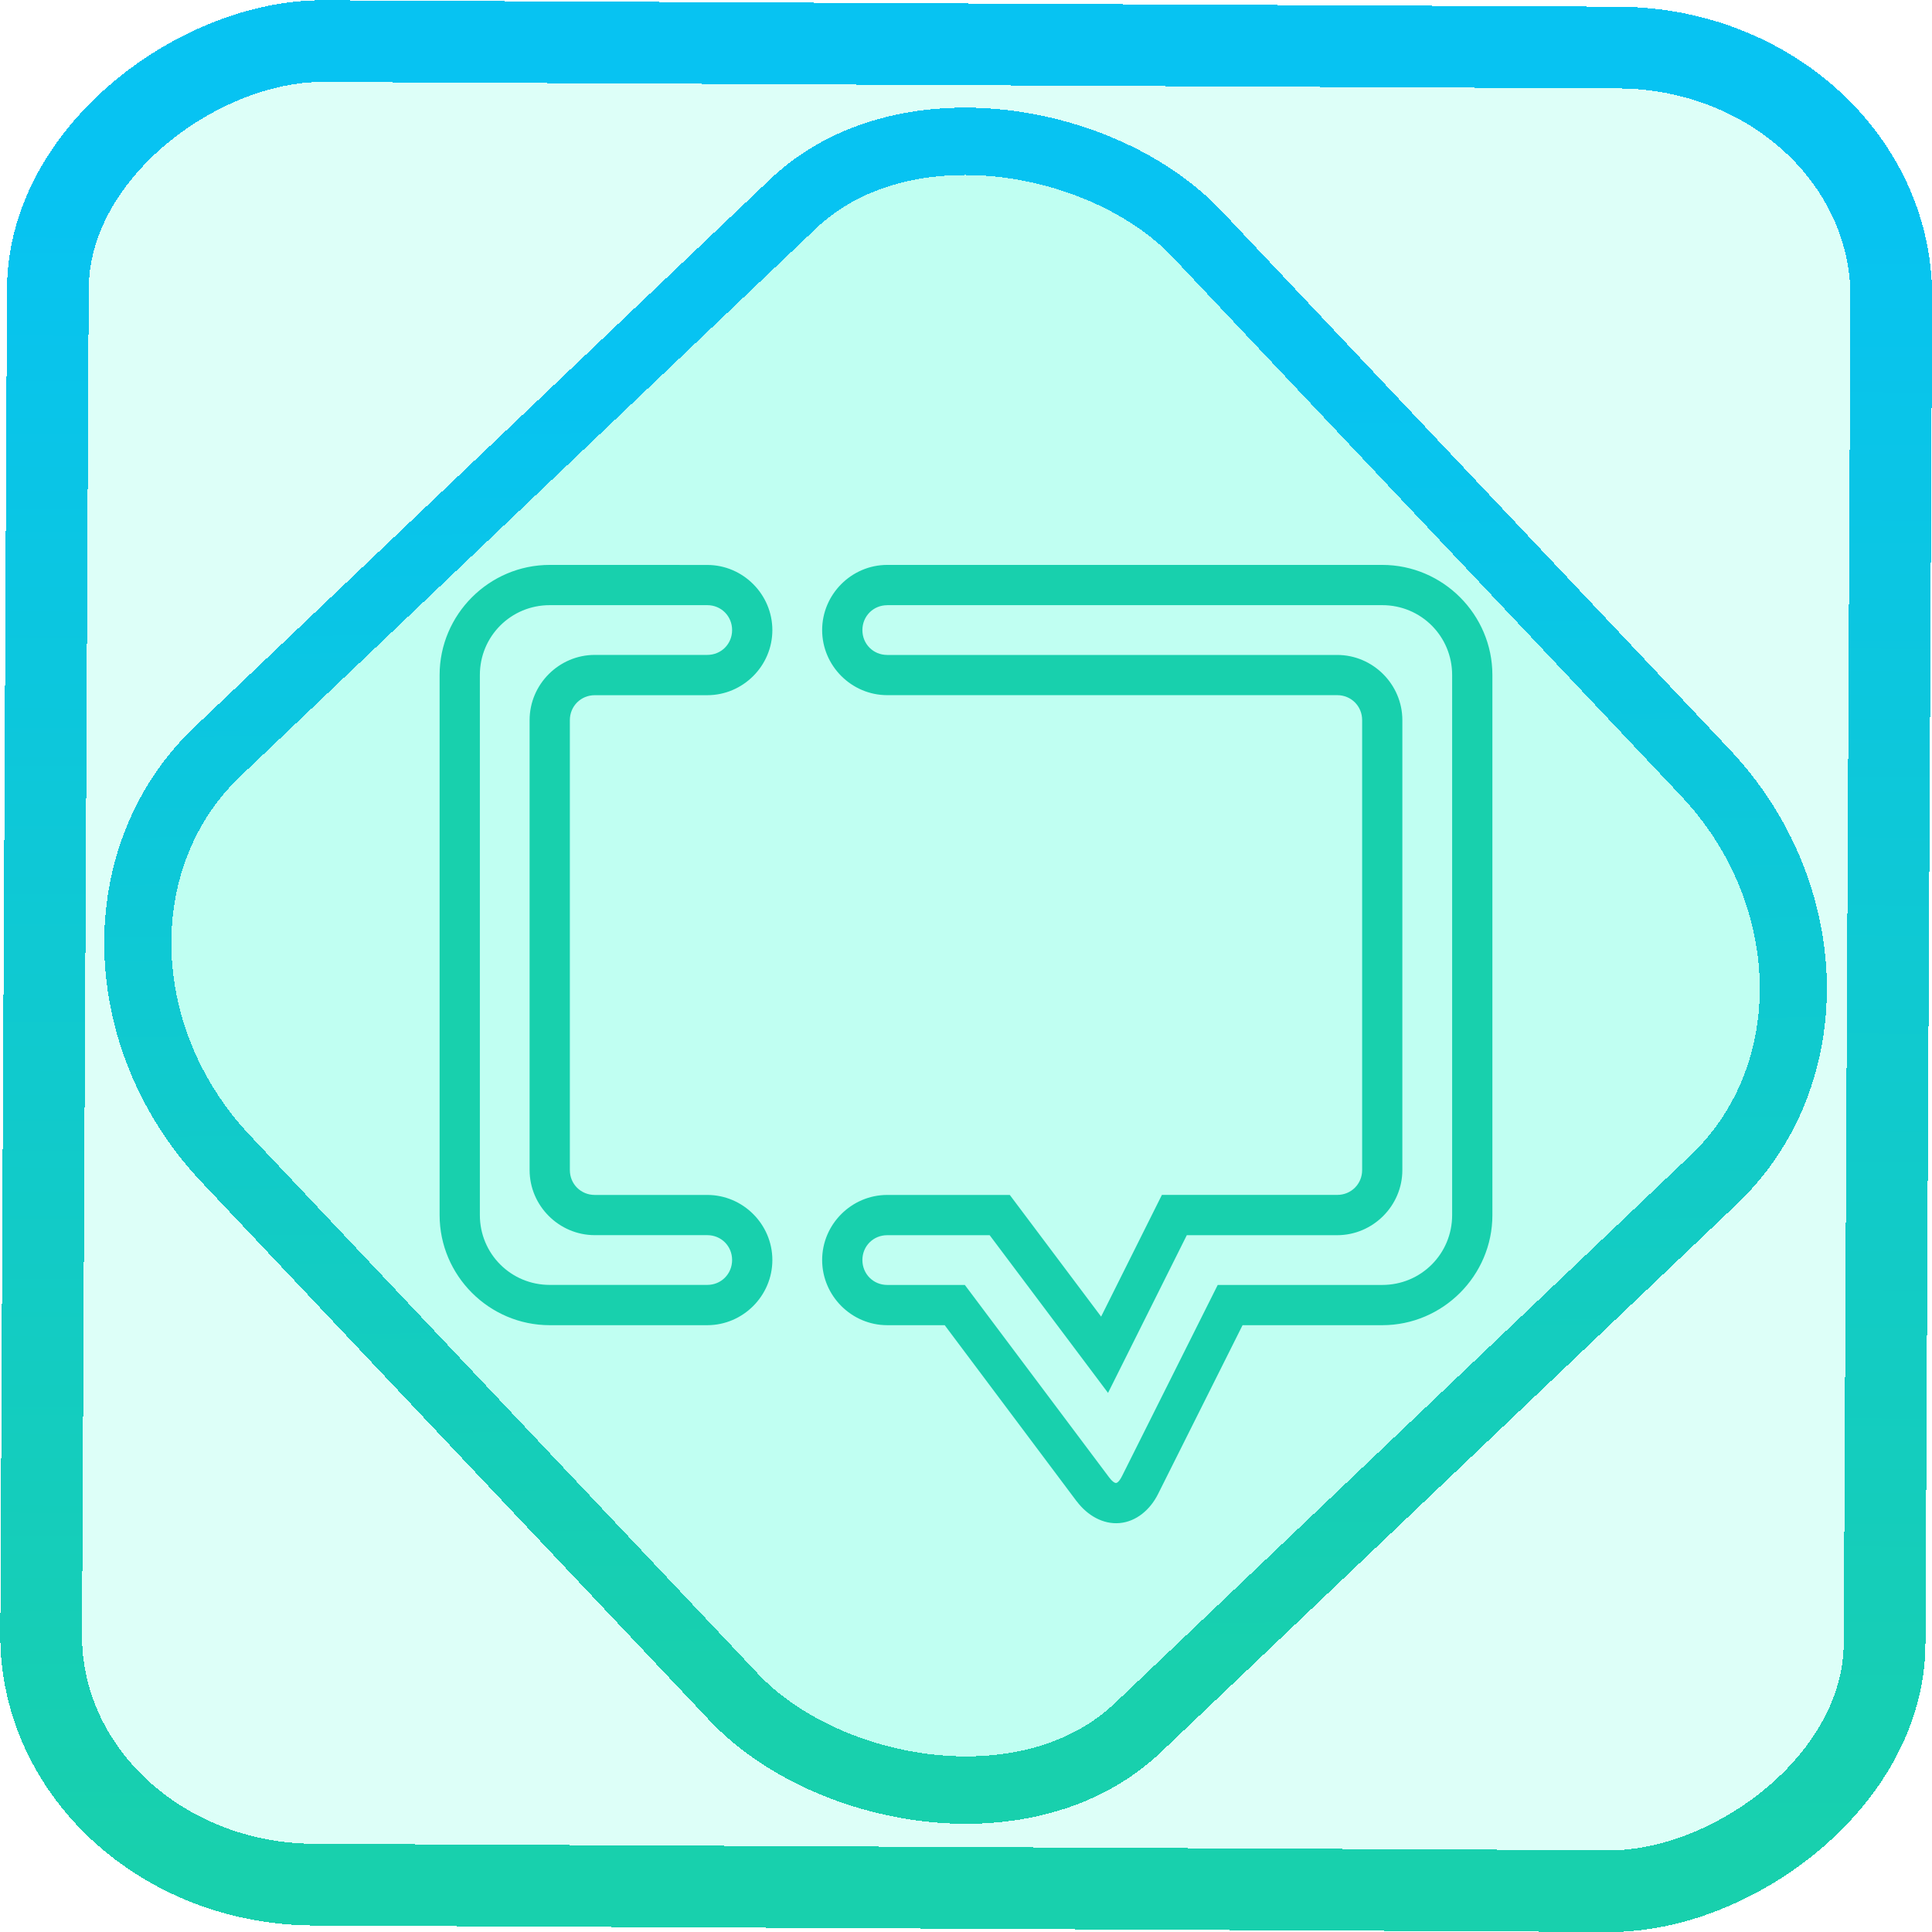 <?xml version="1.0" encoding="UTF-8" standalone="no"?>
<!-- Generator: Gravit.io -->

<svg
   style="isolation:isolate"
   viewBox="0 0 48 48"
   width="48pt"
   height="48pt"
   version="1.1"
   id="svg9"
   sodipodi:docname="preferences-desktop-locale.svg"
   inkscape:version="1.1.2 (0a00cf5339, 2022-02-04)"
   xmlns:inkscape="http://www.inkscape.org/namespaces/inkscape"
   xmlns:sodipodi="http://sodipodi.sourceforge.net/DTD/sodipodi-0.dtd"
   xmlns:xlink="http://www.w3.org/1999/xlink"
   xmlns="http://www.w3.org/2000/svg"
   xmlns:svg="http://www.w3.org/2000/svg">
  <defs
     id="defs13">
    <linearGradient
       inkscape:collect="always"
       xlink:href="#_lgradient_14"
       id="linearGradient872"
       x1="-12.026"
       y1="6.117"
       x2="-0.085"
       y2="6.117"
       gradientUnits="userSpaceOnUse"
       gradientTransform="matrix(3.836,0,0,3.837,-0.005,-0.003)" />
    <linearGradient
       id="_lgradient_14-3"
       x1="0"
       y1="0.5"
       x2="1"
       y2="0.5"
       gradientTransform="matrix(27,0,0,19.199,10.5,12.901)"
       gradientUnits="userSpaceOnUse">
      <stop
         offset="0%"
         stop-opacity="1"
         style="stop-color:rgb(84,51,255)"
         id="stop2-6" />
      <stop
         offset="51.739%"
         stop-opacity="1"
         style="stop-color:rgb(32,189,255)"
         id="stop4-7" />
      <stop
         offset="98.261%"
         stop-opacity="1"
         style="stop-color:rgb(165,254,203)"
         id="stop6" />
    </linearGradient>
    <linearGradient
       inkscape:collect="always"
       xlink:href="#_lgradient_14"
       id="linearGradient15-3"
       x1="-9.685"
       y1="45.161"
       x2="11.988"
       y2="21.735"
       gradientUnits="userSpaceOnUse"
       gradientTransform="matrix(1.115,0,0,1.115,-0.012,-3.328)" />
    <linearGradient
       inkscape:collect="always"
       xlink:href="#_lgradient_14"
       id="linearGradient1106"
       x1="11.423"
       y1="25.94"
       x2="36.577"
       y2="25.94"
       gradientUnits="userSpaceOnUse" />
  </defs>
  <sodipodi:namedview
     id="namedview11"
     pagecolor="#ffffff"
     bordercolor="#666666"
     borderopacity="1.0"
     inkscape:pageshadow="2"
     inkscape:pageopacity="0.0"
     inkscape:pagecheckerboard="0"
     inkscape:document-units="pt"
     showgrid="false"
     inkscape:zoom="10.21875"
     inkscape:cx="31.95107"
     inkscape:cy="32"
     inkscape:window-width="1600"
     inkscape:window-height="836"
     inkscape:window-x="0"
     inkscape:window-y="0"
     inkscape:window-maximized="1"
     inkscape:current-layer="svg9" />
  <linearGradient
     id="_lgradient_14"
     x1="0"
     y1="0.5"
     x2="1"
     y2="0.5"
     gradientTransform="matrix(25.155,0,0,22.807,11.423,14.536)"
     gradientUnits="userSpaceOnUse">
    <stop
       offset="0%"
       stop-opacity="1"
       style="stop-color:rgb(24,208,173)"
       id="stop2" />
    <stop
       offset="90.45%"
       stop-opacity="1"
       style="stop-color:rgb(7,195,242)"
       id="stop4" />
  </linearGradient>
  <rect
     x="-46.783"
     y="1.225"
     width="45.802"
     height="45.8"
     rx="6.184"
     shape-rendering="crispEdges"
     id="rect5-6-7-3"
     ry="6.806"
     transform="matrix(0.005,-1,1,0.005,0,0)"
     style="isolation:isolate;fill:#00ffcd;fill-opacity:0.135;stroke:url(#linearGradient872);stroke-width:2.03;stroke-miterlimit:4;stroke-dasharray:none;stroke-opacity:1" />
  <rect
     x="-15.687"
     y="17.26"
     width="33.338"
     height="33.346"
     rx="6.792"
     shape-rendering="crispEdges"
     id="rect5-6-6-6-6-3"
     style="isolation:isolate;fill:#00ffcd;fill-opacity:0.135;stroke:url(#linearGradient15-3);stroke-width:1.672;stroke-miterlimit:4;stroke-dasharray:none;stroke-opacity:1"
     ry="7.474"
     transform="matrix(0.724,-0.689,0.686,0.727,0,0)" />
  <path
     style="color:#000000;fill:url(#linearGradient1106);fill-rule:evenodd;-inkscape-stroke:none"
     d="m 13.658,14.035 c -1.505,0 -2.736,1.232 -2.736,2.736 V 30.188 c 0,1.505 1.232,2.736 2.736,2.736 h 3.914 c 0.888,0 1.617,-0.731 1.617,-1.619 0,-0.888 -0.729,-1.617 -1.617,-1.617 h -2.795 c -0.346,0 -0.619,-0.271 -0.619,-0.617 V 17.891 c 0,-0.346 0.273,-0.619 0.619,-0.619 h 2.795 c 0.888,0 1.617,-0.729 1.617,-1.617 0,-0.888 -0.729,-1.619 -1.617,-1.619 z m 8.385,0 c -0.887,0 -1.617,0.731 -1.617,1.619 0,0.888 0.73,1.617 1.617,1.617 h 11.18 c 0.346,0 0.619,0.273 0.619,0.619 v 11.18 c 0,0.346 -0.273,0.617 -0.619,0.617 H 28.867 L 27.357,32.711 25.088,29.688 h -3.045 c -0.887,0 -1.617,0.729 -1.617,1.617 0,0.888 0.73,1.619 1.617,1.619 h 1.428 l 3.281,4.379 h 0.002 c 0.258,0.343 0.648,0.575 1.064,0.537 0.417,-0.037 0.761,-0.337 0.953,-0.721 l 2.1,-4.195 h 3.471 c 1.505,0 2.736,-1.232 2.736,-2.736 V 16.771 c 0,-1.505 -1.232,-2.736 -2.736,-2.736 z m -8.385,1 h 3.914 c 0.346,0 0.617,0.273 0.617,0.619 0,0.346 -0.271,0.617 -0.617,0.617 h -2.795 c -0.888,0 -1.619,0.731 -1.619,1.619 v 11.18 c 0,0.887 0.731,1.617 1.619,1.617 h 2.795 c 0.346,0 0.617,0.271 0.617,0.617 0,0.346 -0.271,0.619 -0.617,0.619 h -3.914 c -0.964,0 -1.736,-0.773 -1.736,-1.736 V 16.771 c 0,-0.964 0.773,-1.736 1.736,-1.736 z m 8.385,0 h 12.299 c 0.964,0 1.736,0.773 1.736,1.736 V 30.188 c 0,0.964 -0.773,1.736 -1.736,1.736 h -4.088 l -2.377,4.748 c -0.084,0.168 -0.141,0.171 -0.148,0.172 -0.007,6.54e-4 -0.063,0.007 -0.176,-0.143 l -3.582,-4.777 h -1.928 c -0.346,0 -0.617,-0.273 -0.617,-0.619 0,-0.346 0.271,-0.617 0.617,-0.617 h 2.545 l 2.941,3.918 1.957,-3.918 h 3.736 c 0.888,0 1.619,-0.73 1.619,-1.617 V 17.891 c 0,-0.888 -0.731,-1.619 -1.619,-1.619 H 22.043 c -0.346,0 -0.617,-0.271 -0.617,-0.617 0,-0.346 0.271,-0.619 0.617,-0.619 z"
     id="path7" />
</svg>
